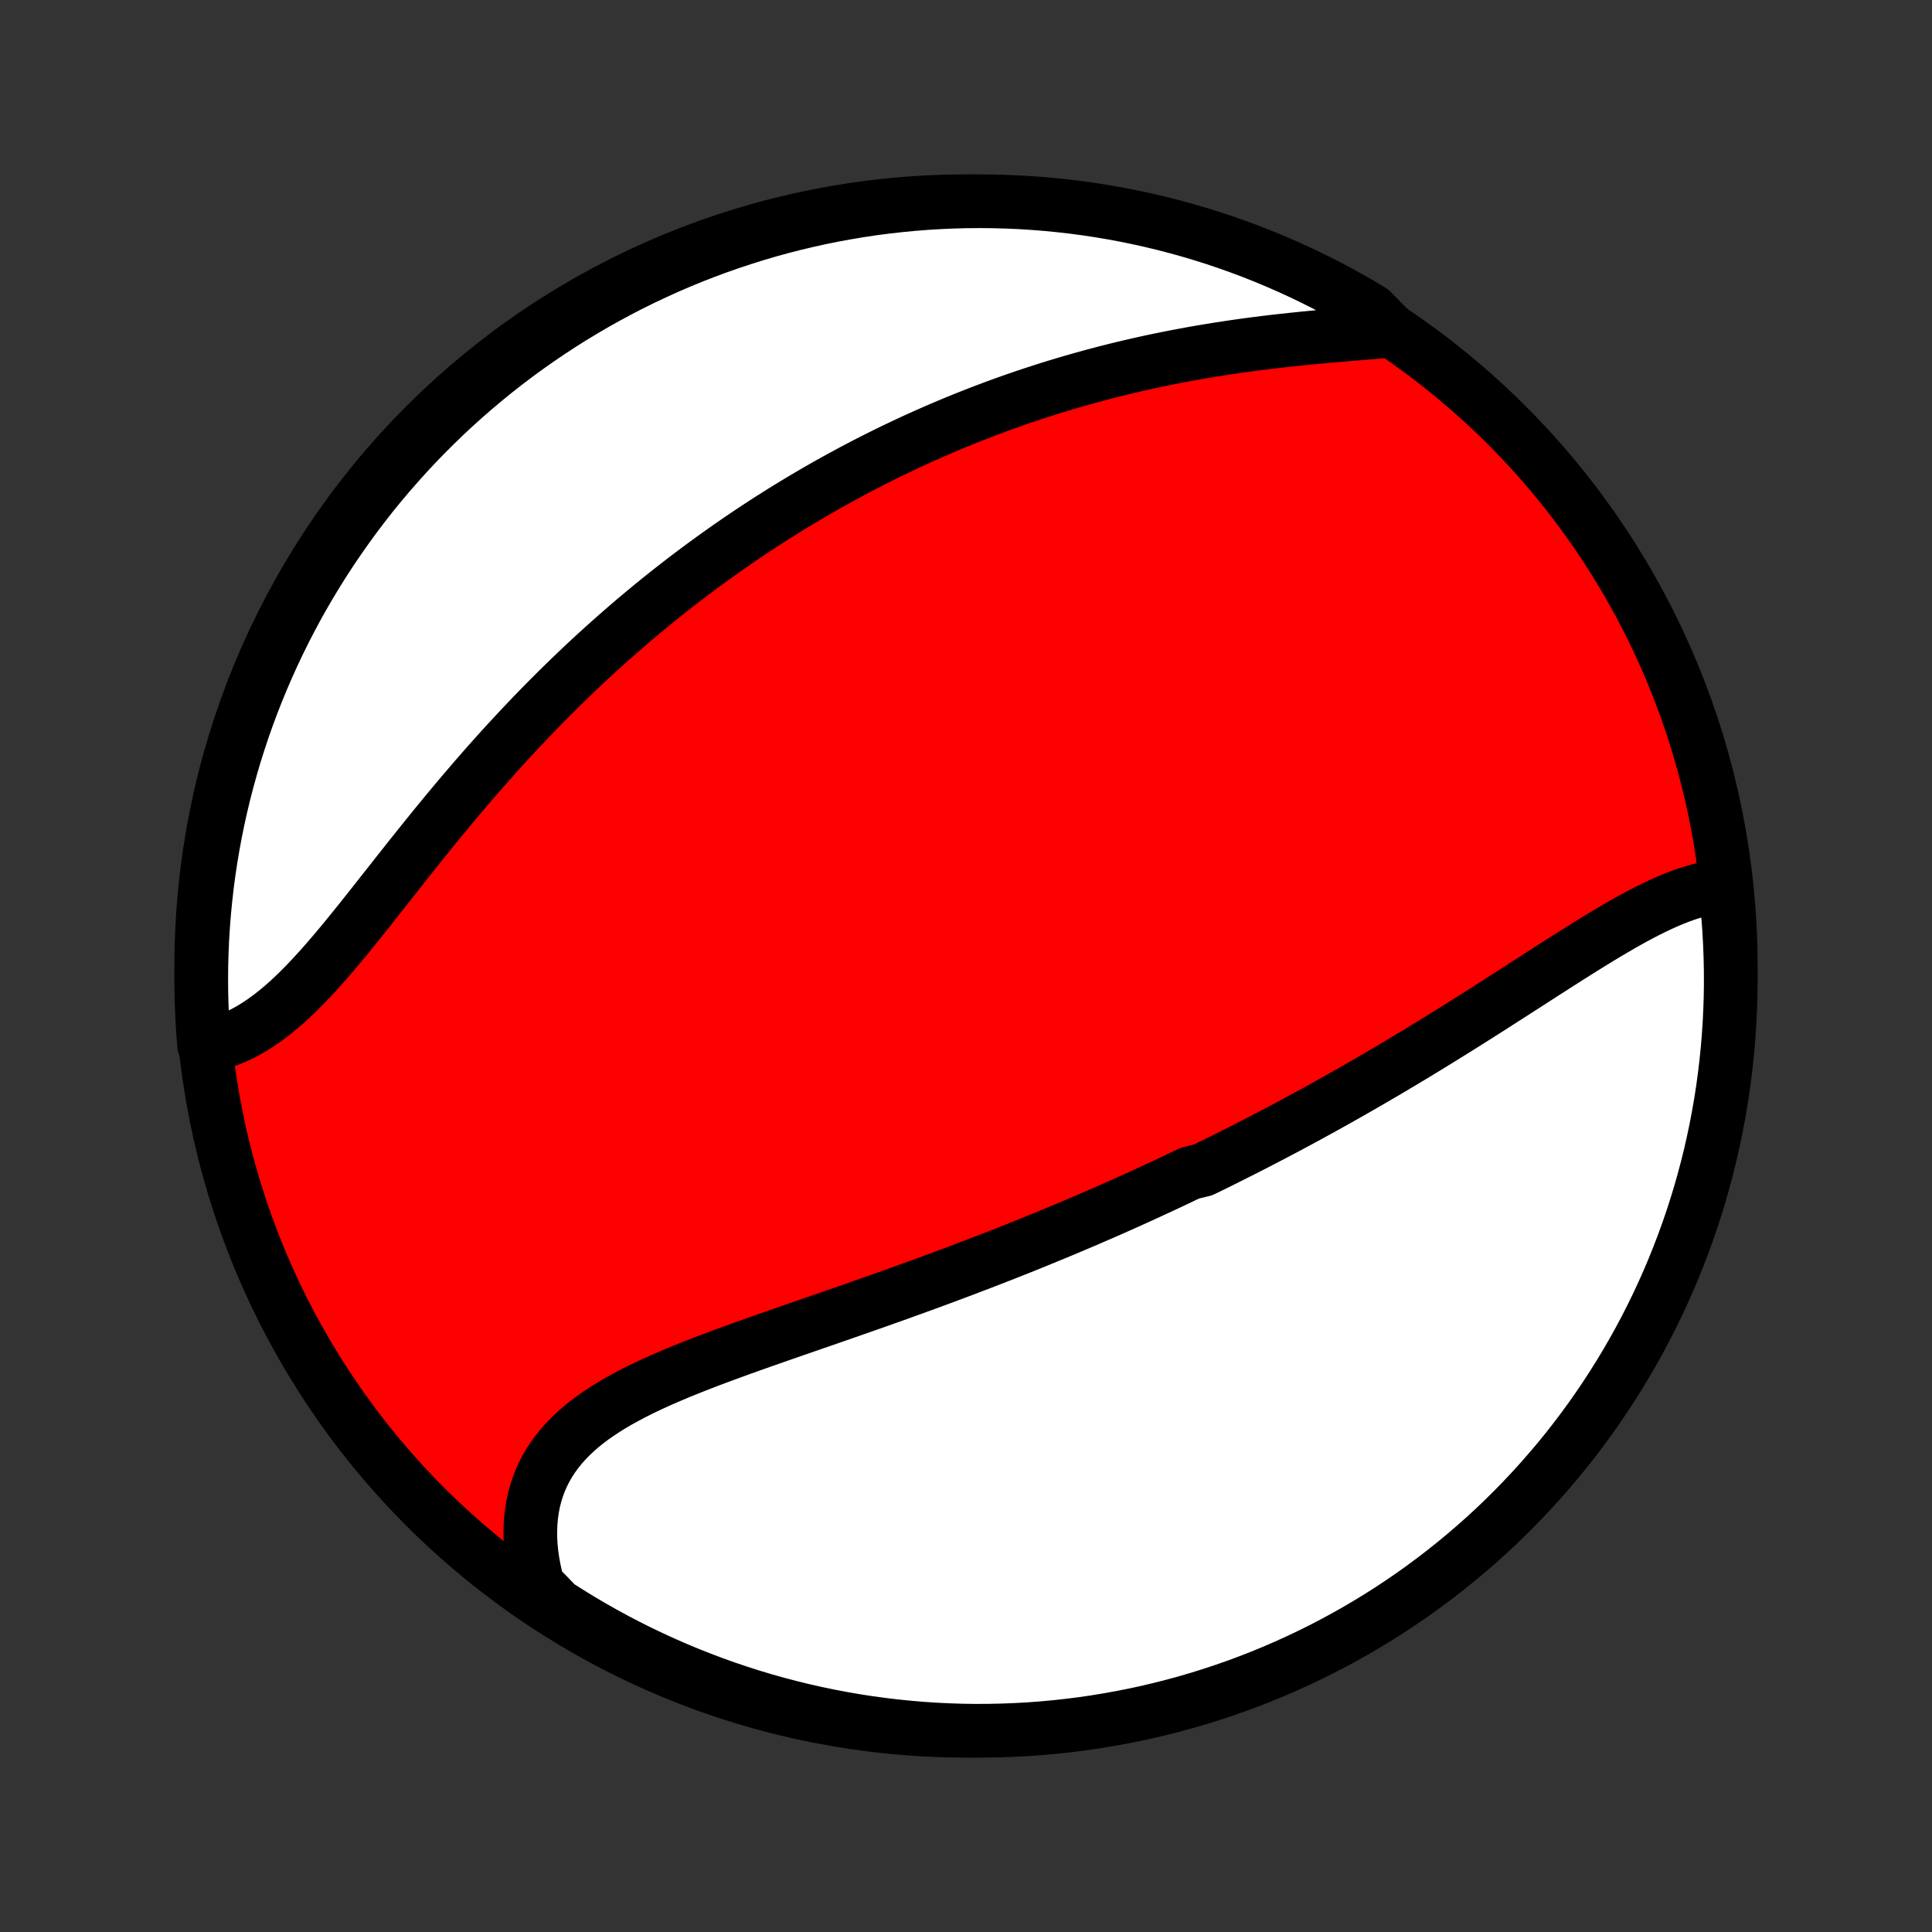 <?xml version="1.0" encoding="utf-8" standalone="no"?>
<!DOCTYPE svg PUBLIC "-//W3C//DTD SVG 1.1//EN"
  "http://www.w3.org/Graphics/SVG/1.1/DTD/svg11.dtd">
<!-- Created with matplotlib (http://matplotlib.org/) -->
<svg height="72pt" version="1.1" viewBox="0 0 72 72" width="72pt" xmlns="http://www.w3.org/2000/svg" xmlns:xlink="http://www.w3.org/1999/xlink">
 <rect x="0" y="0" width="72" height="72" fill="#333333" stroke="none"/>
 <defs>
  <style type="text/css">
*{stroke-linecap:butt;stroke-linejoin:round;}
  </style>
 </defs>
 <g id="figure_1">
  <g id="patch_1">
   <path d="
M0 72
L72 72
L72 0
L0 0
z
" style="fill:none;"/>
  </g>
  <g id="axes_1">
   <g id="PatchCollection_1">
    <defs>
     <path d="
M36 -7.5
C43.558 -7.5 50.808 -10.503 56.153 -15.848
C61.497 -21.192 64.5 -28.442 64.5 -36
C64.5 -43.558 61.497 -50.808 56.153 -56.153
C50.808 -61.497 43.558 -64.5 36 -64.5
C28.442 -64.5 21.192 -61.497 15.848 -56.153
C10.503 -50.808 7.5 -43.558 7.5 -36
C7.5 -28.442 10.503 -21.192 15.848 -15.848
C21.192 -10.503 28.442 -7.5 36 -7.5
z
" id="C0_0_a811fe30f3"/>
     <path d="
M64.254 -38.979
L64.021 -38.957
L63.786 -38.923
L63.55 -38.877
L63.313 -38.82
L63.076 -38.753
L62.837 -38.676
L62.597 -38.59
L62.357 -38.496
L62.116 -38.394
L61.874 -38.285
L61.631 -38.17
L61.388 -38.049
L61.144 -37.923
L60.899 -37.792
L60.654 -37.656
L60.408 -37.517
L60.162 -37.374
L59.915 -37.228
L59.668 -37.08
L59.421 -36.929
L59.173 -36.776
L58.925 -36.621
L58.677 -36.465
L58.428 -36.308
L58.18 -36.15
L57.931 -35.991
L57.683 -35.832
L57.434 -35.672
L57.186 -35.512
L56.937 -35.352
L56.689 -35.192
L56.441 -35.032
L56.192 -34.873
L55.944 -34.714
L55.697 -34.555
L55.45 -34.397
L55.202 -34.24
L54.956 -34.084
L54.709 -33.928
L54.463 -33.773
L54.217 -33.62
L53.971 -33.467
L53.726 -33.315
L53.482 -33.164
L53.237 -33.014
L52.993 -32.865
L52.75 -32.717
L52.506 -32.57
L52.263 -32.425
L52.021 -32.28
L51.779 -32.136
L51.537 -31.994
L51.295 -31.853
L51.054 -31.712
L50.813 -31.573
L50.573 -31.435
L50.333 -31.298
L50.093 -31.162
L49.853 -31.026
L49.613 -30.892
L49.374 -30.759
L49.135 -30.627
L48.896 -30.496
L48.657 -30.366
L48.418 -30.237
L48.179 -30.108
L47.941 -29.981
L47.702 -29.854
L47.463 -29.729
L47.224 -29.604
L46.986 -29.48
L46.747 -29.357
L46.508 -29.234
L46.269 -29.113
L46.029 -28.992
L45.79 -28.872
L45.55 -28.752
L45.31 -28.633
L45.069 -28.515
L44.829 -28.398
L44.346 -28.281
L44.103 -28.165
L43.861 -28.049
L43.618 -27.934
L43.374 -27.82
L43.129 -27.706
L42.884 -27.593
L42.639 -27.48
L42.392 -27.367
L42.145 -27.255
L41.897 -27.144
L41.648 -27.033
L41.398 -26.922
L41.147 -26.812
L40.895 -26.703
L40.643 -26.593
L40.389 -26.484
L40.134 -26.376
L39.879 -26.267
L39.622 -26.16
L39.363 -26.052
L39.104 -25.945
L38.843 -25.838
L38.582 -25.731
L38.319 -25.624
L38.054 -25.518
L37.788 -25.412
L37.521 -25.306
L37.253 -25.201
L36.983 -25.096
L36.711 -24.991
L36.438 -24.886
L36.164 -24.781
L35.888 -24.676
L35.611 -24.572
L35.332 -24.468
L35.051 -24.363
L34.77 -24.259
L34.486 -24.155
L34.201 -24.052
L33.915 -23.948
L33.627 -23.844
L33.338 -23.74
L33.047 -23.637
L32.755 -23.533
L32.461 -23.429
L32.166 -23.326
L31.87 -23.222
L31.573 -23.118
L31.274 -23.014
L30.974 -22.91
L30.674 -22.806
L30.372 -22.702
L30.07 -22.597
L29.767 -22.492
L29.463 -22.387
L29.159 -22.281
L28.854 -22.175
L28.549 -22.068
L28.245 -21.961
L27.941 -21.853
L27.637 -21.744
L27.333 -21.634
L27.031 -21.523
L26.729 -21.412
L26.429 -21.299
L26.131 -21.184
L25.834 -21.068
L25.54 -20.95
L25.248 -20.831
L24.96 -20.709
L24.674 -20.585
L24.393 -20.459
L24.115 -20.33
L23.842 -20.198
L23.574 -20.062
L23.311 -19.923
L23.054 -19.781
L22.803 -19.634
L22.559 -19.483
L22.323 -19.328
L22.094 -19.168
L21.874 -19.003
L21.662 -18.832
L21.459 -18.655
L21.266 -18.473
L21.083 -18.285
L20.911 -18.09
L20.749 -17.889
L20.599 -17.681
L20.46 -17.467
L20.334 -17.246
L20.219 -17.019
L20.117 -16.784
L20.027 -16.544
L19.951 -16.296
L19.887 -16.043
L19.837 -15.783
L19.799 -15.517
L19.775 -15.246
L19.764 -14.97
L19.765 -14.688
L19.78 -14.403
L19.808 -14.113
L19.849 -13.819
L19.903 -13.521
L19.969 -13.221
L20.048 -12.918
L20.354 -12.614
L20.772 -12.179
L21.194 -11.91
L21.622 -11.648
L22.053 -11.393
L22.489 -11.146
L22.929 -10.906
L23.373 -10.674
L23.821 -10.45
L24.273 -10.233
L24.728 -10.025
L25.186 -9.824
L25.648 -9.631
L26.113 -9.447
L26.581 -9.27
L27.052 -9.101
L27.526 -8.941
L28.002 -8.789
L28.48 -8.645
L28.961 -8.51
L29.444 -8.383
L29.929 -8.264
L30.416 -8.154
L30.905 -8.052
L31.395 -7.959
L31.887 -7.874
L32.379 -7.798
L32.873 -7.731
L33.368 -7.672
L33.864 -7.622
L34.36 -7.58
L34.857 -7.547
L35.354 -7.523
L35.852 -7.507
L36.349 -7.5
L36.846 -7.502
L37.343 -7.513
L37.84 -7.532
L38.336 -7.559
L38.831 -7.596
L39.326 -7.641
L39.819 -7.695
L40.312 -7.757
L40.803 -7.828
L41.292 -7.908
L41.78 -7.996
L42.266 -8.092
L42.751 -8.197
L43.233 -8.311
L43.713 -8.433
L44.191 -8.563
L44.666 -8.702
L45.138 -8.849
L45.608 -9.005
L46.075 -9.168
L46.538 -9.34
L46.999 -9.52
L47.456 -9.708
L47.91 -9.904
L48.36 -10.108
L48.806 -10.32
L49.249 -10.539
L49.687 -10.767
L50.121 -11.002
L50.551 -11.244
L50.977 -11.495
L51.398 -11.752
L51.814 -12.017
L52.225 -12.29
L52.632 -12.569
L53.033 -12.856
L53.429 -13.15
L53.82 -13.451
L54.205 -13.758
L54.585 -14.073
L54.96 -14.394
L55.328 -14.721
L55.691 -15.055
L56.047 -15.396
L56.398 -15.743
L56.742 -16.096
L57.08 -16.455
L57.411 -16.82
L57.736 -17.191
L58.055 -17.567
L58.367 -17.949
L58.671 -18.337
L58.969 -18.73
L59.26 -19.128
L59.544 -19.532
L59.821 -19.94
L60.09 -20.354
L60.352 -20.772
L60.607 -21.194
L60.854 -21.622
L61.094 -22.053
L61.326 -22.489
L61.55 -22.929
L61.767 -23.373
L61.975 -23.821
L62.176 -24.273
L62.369 -24.728
L62.553 -25.186
L62.73 -25.648
L62.899 -26.113
L63.059 -26.581
L63.211 -27.052
L63.355 -27.526
L63.49 -28.002
L63.617 -28.48
L63.736 -28.961
L63.846 -29.444
L63.948 -29.929
L64.041 -30.416
L64.126 -30.905
L64.202 -31.395
L64.269 -31.887
L64.328 -32.379
L64.378 -32.873
L64.42 -33.368
L64.453 -33.864
L64.477 -34.36
L64.493 -34.857
L64.5 -35.354
L64.498 -35.852
L64.487 -36.349
L64.468 -36.846
L64.441 -37.343
L64.404 -37.84
z
" id="C0_1_daf84369c8"/>
     <path d="
M51.848 -59.673
L51.525 -59.646
L51.199 -59.619
L50.869 -59.592
L50.537 -59.565
L50.203 -59.537
L49.866 -59.508
L49.528 -59.479
L49.189 -59.448
L48.849 -59.416
L48.508 -59.383
L48.167 -59.347
L47.826 -59.31
L47.484 -59.272
L47.144 -59.231
L46.803 -59.188
L46.463 -59.143
L46.124 -59.096
L45.786 -59.046
L45.45 -58.995
L45.114 -58.941
L44.78 -58.885
L44.447 -58.827
L44.116 -58.766
L43.787 -58.704
L43.459 -58.639
L43.134 -58.572
L42.81 -58.503
L42.488 -58.432
L42.167 -58.358
L41.849 -58.283
L41.533 -58.205
L41.219 -58.126
L40.907 -58.044
L40.597 -57.961
L40.289 -57.875
L39.984 -57.788
L39.68 -57.699
L39.378 -57.608
L39.078 -57.515
L38.781 -57.42
L38.485 -57.324
L38.191 -57.226
L37.9 -57.126
L37.61 -57.024
L37.322 -56.921
L37.036 -56.816
L36.752 -56.709
L36.47 -56.601
L36.19 -56.491
L35.911 -56.38
L35.634 -56.267
L35.359 -56.153
L35.085 -56.037
L34.813 -55.919
L34.542 -55.8
L34.274 -55.679
L34.006 -55.557
L33.74 -55.433
L33.476 -55.308
L33.212 -55.181
L32.951 -55.053
L32.69 -54.923
L32.431 -54.792
L32.173 -54.659
L31.916 -54.524
L31.66 -54.388
L31.406 -54.25
L31.152 -54.111
L30.899 -53.97
L30.648 -53.828
L30.397 -53.684
L30.148 -53.538
L29.899 -53.391
L29.651 -53.242
L29.404 -53.091
L29.157 -52.939
L28.912 -52.784
L28.666 -52.629
L28.422 -52.471
L28.178 -52.311
L27.935 -52.15
L27.693 -51.987
L27.451 -51.822
L27.209 -51.654
L26.968 -51.485
L26.728 -51.314
L26.488 -51.141
L26.248 -50.966
L26.009 -50.789
L25.77 -50.61
L25.531 -50.429
L25.293 -50.245
L25.055 -50.06
L24.817 -49.872
L24.579 -49.682
L24.342 -49.489
L24.105 -49.294
L23.868 -49.097
L23.631 -48.898
L23.395 -48.696
L23.159 -48.491
L22.923 -48.284
L22.687 -48.075
L22.451 -47.863
L22.216 -47.649
L21.98 -47.432
L21.745 -47.212
L21.51 -46.99
L21.275 -46.765
L21.041 -46.537
L20.806 -46.307
L20.572 -46.074
L20.338 -45.838
L20.104 -45.6
L19.87 -45.359
L19.637 -45.115
L19.404 -44.869
L19.172 -44.62
L18.939 -44.369
L18.707 -44.115
L18.476 -43.859
L18.245 -43.6
L18.014 -43.339
L17.784 -43.075
L17.554 -42.809
L17.325 -42.541
L17.096 -42.271
L16.868 -41.999
L16.641 -41.726
L16.414 -41.451
L16.188 -41.174
L15.963 -40.896
L15.738 -40.617
L15.514 -40.337
L15.29 -40.057
L15.068 -39.776
L14.846 -39.496
L14.625 -39.215
L14.404 -38.935
L14.184 -38.656
L13.965 -38.378
L13.747 -38.102
L13.529 -37.828
L13.312 -37.556
L13.095 -37.288
L12.878 -37.022
L12.662 -36.761
L12.446 -36.504
L12.23 -36.252
L12.014 -36.006
L11.798 -35.766
L11.582 -35.532
L11.365 -35.305
L11.149 -35.086
L10.931 -34.876
L10.713 -34.674
L10.494 -34.481
L10.275 -34.299
L10.054 -34.126
L9.833 -33.965
L9.61 -33.814
L9.387 -33.675
L9.162 -33.547
L8.937 -33.432
L8.711 -33.329
L8.484 -33.238
L8.256 -33.16
L8.027 -33.095
L7.608 -33.042
L7.569 -33.522
L7.539 -34.018
L7.517 -34.515
L7.504 -35.012
L7.5 -35.509
L7.504 -36.006
L7.518 -36.504
L7.539 -37.001
L7.57 -37.498
L7.609 -37.994
L7.657 -38.49
L7.713 -38.985
L7.778 -39.48
L7.852 -39.973
L7.934 -40.465
L8.025 -40.955
L8.124 -41.444
L8.232 -41.932
L8.348 -42.417
L8.473 -42.901
L8.606 -43.382
L8.747 -43.862
L8.897 -44.339
L9.055 -44.813
L9.221 -45.285
L9.395 -45.754
L9.578 -46.219
L9.768 -46.682
L9.967 -47.142
L10.173 -47.598
L10.387 -48.05
L10.609 -48.499
L10.839 -48.944
L11.076 -49.386
L11.321 -49.823
L11.574 -50.255
L11.834 -50.684
L12.101 -51.108
L12.376 -51.528
L12.658 -51.942
L12.947 -52.352
L13.243 -52.757
L13.546 -53.157
L13.855 -53.551
L14.172 -53.941
L14.495 -54.324
L14.825 -54.702
L15.161 -55.075
L15.503 -55.442
L15.852 -55.802
L16.207 -56.157
L16.568 -56.506
L16.934 -56.848
L17.307 -57.184
L17.685 -57.513
L18.069 -57.836
L18.459 -58.153
L18.853 -58.462
L19.253 -58.765
L19.658 -59.061
L20.068 -59.349
L20.483 -59.631
L20.903 -59.906
L21.327 -60.173
L21.756 -60.432
L22.188 -60.685
L22.626 -60.93
L23.067 -61.167
L23.512 -61.397
L23.961 -61.618
L24.414 -61.832
L24.87 -62.039
L25.33 -62.237
L25.792 -62.427
L26.258 -62.609
L26.727 -62.783
L27.199 -62.949
L27.673 -63.107
L28.15 -63.257
L28.63 -63.398
L29.111 -63.531
L29.595 -63.655
L30.081 -63.771
L30.568 -63.879
L31.057 -63.978
L31.548 -64.068
L32.04 -64.15
L32.533 -64.224
L33.027 -64.288
L33.522 -64.344
L34.018 -64.392
L34.515 -64.431
L35.012 -64.461
L35.509 -64.483
L36.006 -64.496
L36.504 -64.5
L37.001 -64.496
L37.498 -64.482
L37.994 -64.461
L38.49 -64.43
L38.985 -64.391
L39.48 -64.343
L39.973 -64.287
L40.465 -64.222
L40.955 -64.148
L41.444 -64.066
L41.932 -63.975
L42.417 -63.876
L42.901 -63.768
L43.382 -63.652
L43.862 -63.527
L44.339 -63.394
L44.813 -63.253
L45.285 -63.103
L45.754 -62.945
L46.219 -62.779
L46.682 -62.605
L47.142 -62.422
L47.598 -62.232
L48.05 -62.033
L48.499 -61.827
L48.944 -61.613
L49.386 -61.391
L49.823 -61.161
L50.255 -60.924
L50.684 -60.679
L51.108 -60.426
z
" id="C0_2_dc483a9493"/>
    </defs>
    <g clip-path="url(#p1bffca34e9)">
     <use style="fill:#ff0000;stroke:#000000;stroke-width:2.0;" x="0.0" xlink:href="#C0_0_a811fe30f3" y="72.0"/>
    </g>
    <g clip-path="url(#p1bffca34e9)">
     <use style="fill:#ffffff;stroke:#000000;stroke-width:2.0;" x="0.0" xlink:href="#C0_1_daf84369c8" y="72.0"/>
    </g>
    <g clip-path="url(#p1bffca34e9)">
     <use style="fill:#ffffff;stroke:#000000;stroke-width:2.0;" x="0.0" xlink:href="#C0_2_dc483a9493" y="72.0"/>
    </g>
   </g>
  </g>
 </g>
 <defs>
  <clipPath id="p1bffca34e9">
   <rect height="72.0" width="72.0" x="0.0" y="0.0"/>
  </clipPath>
 </defs>
</svg>
